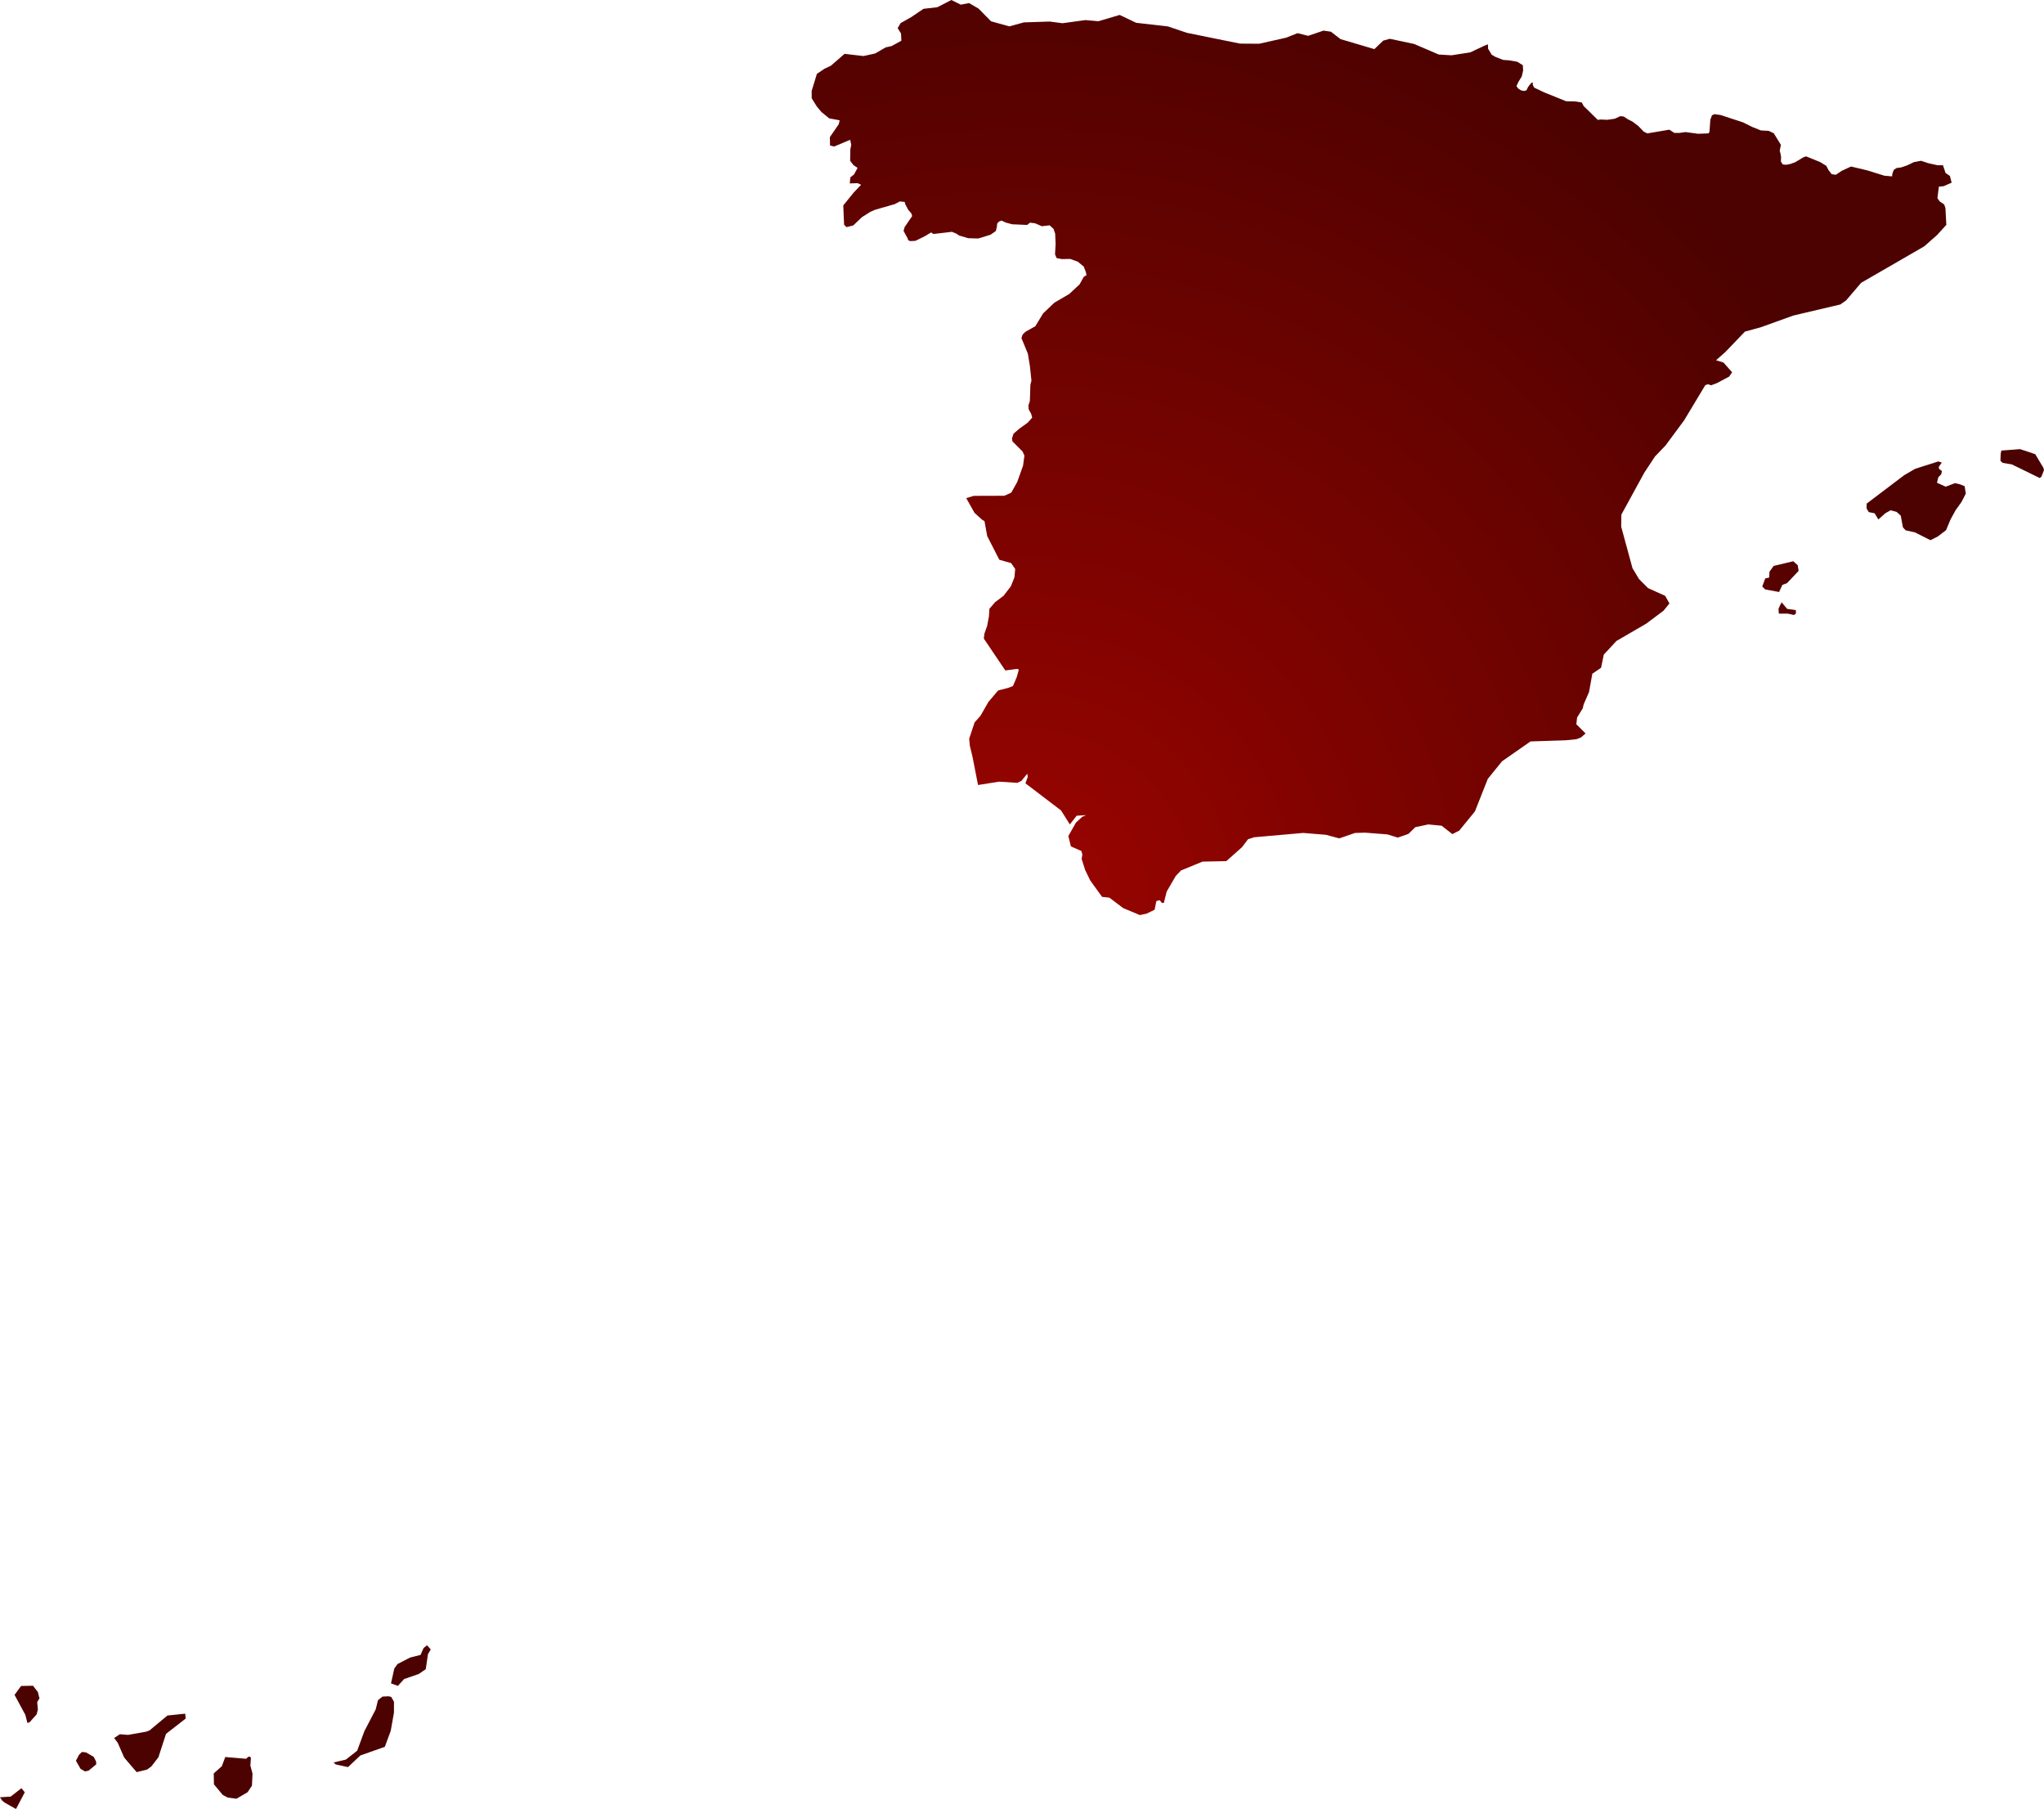 <svg xmlns="http://www.w3.org/2000/svg" xmlns:xlink="http://www.w3.org/1999/xlink" width="63.098" height="55.829" viewBox="0 0 63.098 55.829"><defs><radialGradient id="radial-gradient" cx="31.549" cy="27.914" r="29.787" gradientUnits="userSpaceOnUse"><stop offset="0" stop-color="#9b0400"/><stop offset="1" stop-color="#4c0200"/></radialGradient></defs><title>ES</title><g id="Layer_2" data-name="Layer 2"><g id="Layer_1-2" data-name="Layer 1"><path id="ES" d="M45.933,1.369l.004.134.11.184.114.068.24.094.185.013.252.044.171.106.01.165-.043.184-.104.169-.059.129.055.074.09.058.097.016.066-.019.05-.102.095-.125.053-.016-.004.071.045.088.309.147.678.274.266.005.215.032.063.115.432.422.103-.011.192.01.232-.034.168-.079.11.013.122.082.142.071.184.139.164.171.113.056.681-.115.152.101.161-.001.181-.026.394.053.32-.013.029-.042.027-.38.051-.135.076-.036.189.027.689.225.284.141.273.11.238.012.158.074.221.36-.038.181.02.067.023.125-.006.139.058.091.105.011.134-.027.147-.054.258-.154.077-.025.432.175.191.117.066.127.099.13.129.019.184-.123.287-.132.488.116.543.168.235.02.008-.082.043-.117.089-.059.134-.017.186-.062.212-.102.221-.042.231.076.279.062.167-.001.08.24.135.091.053.208-.248.108-.146.015-.045.355.07.1.139.094.038.109.028.52-.284.313-.398.351L57.453,8.728l-.464.543-.177.125-1.448.341-1.012.364-.485.132-.606.631-.287.254.229.07.267.301-.09.133-.389.206-.17.063-.092-.033-.087.028-.652,1.085-.576.778-.324.338-.332.503-.707,1.293-.005.372.348,1.279.2.335.28.281.53.239.131.235-.183.224-.53.397-.922.536-.392.422-.083.406-.27.183-.102.567-.164.375-.031.127-.174.284-.023.207.285.284-.141.123-.141.054-.325.033-1.093.036-.879.613-.439.542-.398,1.005-.483.591-.213.109-.331-.259-.414-.04-.401.086-.21.206-.328.115-.321-.099-.694-.054-.309.01-.483.167-.414-.111-.699-.057-1.513.133-.191.062-.189.248-.482.427-.733.015-.663.272-.166.174-.278.479-.087.349-.058.003-.072-.086-.102.028-.053.266-.249.121-.208.044-.513-.215-.428-.323-.224-.023-.364-.504-.157-.321-.111-.348.023-.133-.031-.111-.323-.141-.079-.32.236-.417.193-.177.12-.051-.292.018-.211.268-.27-.43-1.101-.839.071-.193-.012-.104-.185.225-.126.058-.563-.036-.648.103-.171-.874-.081-.336-.021-.218.167-.504.183-.206.243-.425.3-.354.317-.084.14-.052.117-.274.066-.234-.048-.023-.37.048-.664-.985.021-.157.083-.233.055-.295.014-.233.173-.201.265-.202.223-.288.112-.281.023-.256-.126-.183-.363-.101-.375-.732-.083-.459-.077-.048-.231-.209-.222-.394-.032-.062.229-.069.944-.003.197-.087.03-.03.172-.307.18-.505.042-.309-.057-.128-.313-.313-.014-.092.05-.148.186-.158.251-.18.137-.155-.033-.122-.073-.127-.012-.119.046-.146.017-.5.032-.128-.049-.456-.061-.373-.199-.484.036-.107.092-.09.301-.168.24-.396.349-.332.457-.267.32-.297.126-.228.089-.06-.026-.106-.06-.154-.182-.151-.235-.086-.261.004-.162-.031-.047-.118.018-.32-.014-.317-.05-.146-.121-.11-.239.029-.207-.09-.157-.021-.091.071-.463-.021-.193-.051-.135-.063-.086.035-.049.062-.008.097-.032.128-.166.116-.379.115-.306-.009-.281-.082-.09-.061-.135-.054-.571.067-.069-.049-.197.119-.29.142-.163.008-.059-.03-.021-.063-.122-.221.032-.117.234-.343-.026-.082-.096-.111-.086-.16-.025-.083-.149-.014-.159.084-.605.173-.145.063-.262.166-.265.254-.211.053-.073-.075-.025-.596.322-.397.229-.24-.107-.049-.243.007.017-.186.114-.09.11-.203-.129-.087-.101-.134.006-.35.028-.142-.033-.154-.495.208-.127-.031-.005-.26.274-.397.028-.122-.321-.059-.24-.195-.146-.175-.156-.251-.001-.226.162-.529.231-.154.2-.095.423-.367.583.068.361-.079.324-.188.186-.042.299-.164-.01-.222L27.711.869l.09-.155.335-.19.372-.252.427-.049L29.369,0l.291.144.255-.049.293.171.385.391.564.157.45-.123.795-.026.397.052L33.505.62l.404.035.655-.194.507.242.983.113.59.198,1.634.332.59.004.835-.187.354-.14.324.083.475-.161.228.033.297.229,1.045.309.274-.262.204-.057.752.16.758.326.394.023.576-.089.457-.214Zm17.085,13.342-.051.042-.863-.421-.282-.047-.069-.064.008-.219.022-.097.578-.044.467.156.251.42.019.072Zm-3.223.188.269.121.284-.109.151.034.149.059.036.23-.132.256-.185.26-.156.285-.136.327-.253.193-.229.116-.484-.243-.282-.061-.084-.091-.067-.362-.127-.115-.187-.051-.164.093-.214.191-.114-.191-.181-.036-.068-.115.003-.148,1.161-.879.336-.195.713-.227.109.034-.093.134.007.061.089.065-.021.104-.09.09Zm-4.772,3.15-.102.221-.427-.078-.094-.089.092-.25.123-.03.008-.178.129-.179.606-.145.137.122.029.175L55.162,18Zm.418.885-.063.047-.186-.043h-.279l-.011-.145.043-.101.054-.103.17.202.269.038ZM12.474,51.819l-.191.21-.213-.076.102-.46.099-.137.388-.201.323-.081.095-.214.106-.083.114.127-.086.148-.068.462-.215.148ZM.916,53.15l-.07.024-.064-.251-.333-.616.202-.275.368-.007.149.192.05.198-.07.114.021.231-.039.149Zm10.208,1.027-.381.359-.381-.083-.065-.059.382-.091.347-.273.223-.605.349-.67.07-.284.138-.111.19-.01.082.021.084.149-.001.337-.099.559-.183.494ZM5.125,53.51l-.235.724-.219.283-.13.095-.323.079-.384-.449-.2-.457-.11-.147.175-.116.255.02.548-.097.111-.039.557-.462.548-.057.013.152Zm-2.386,1.133-.115.027-.136-.079-.144-.251.097-.186.089-.085.124.013.238.137.073.142.007.088Zm5.007-.397-.017.244.066.246-.017.373-.134.202-.344.201-.271-.036-.153-.081-.272-.327-.006-.338.249-.22.107-.285.646.054.056-.055.048-.016ZM.765,55.314l-.271.515-.342-.192-.083-.064L0,55.467l.329-.021.333-.259Z" fill="url(#radial-gradient)"/></g></g></svg>